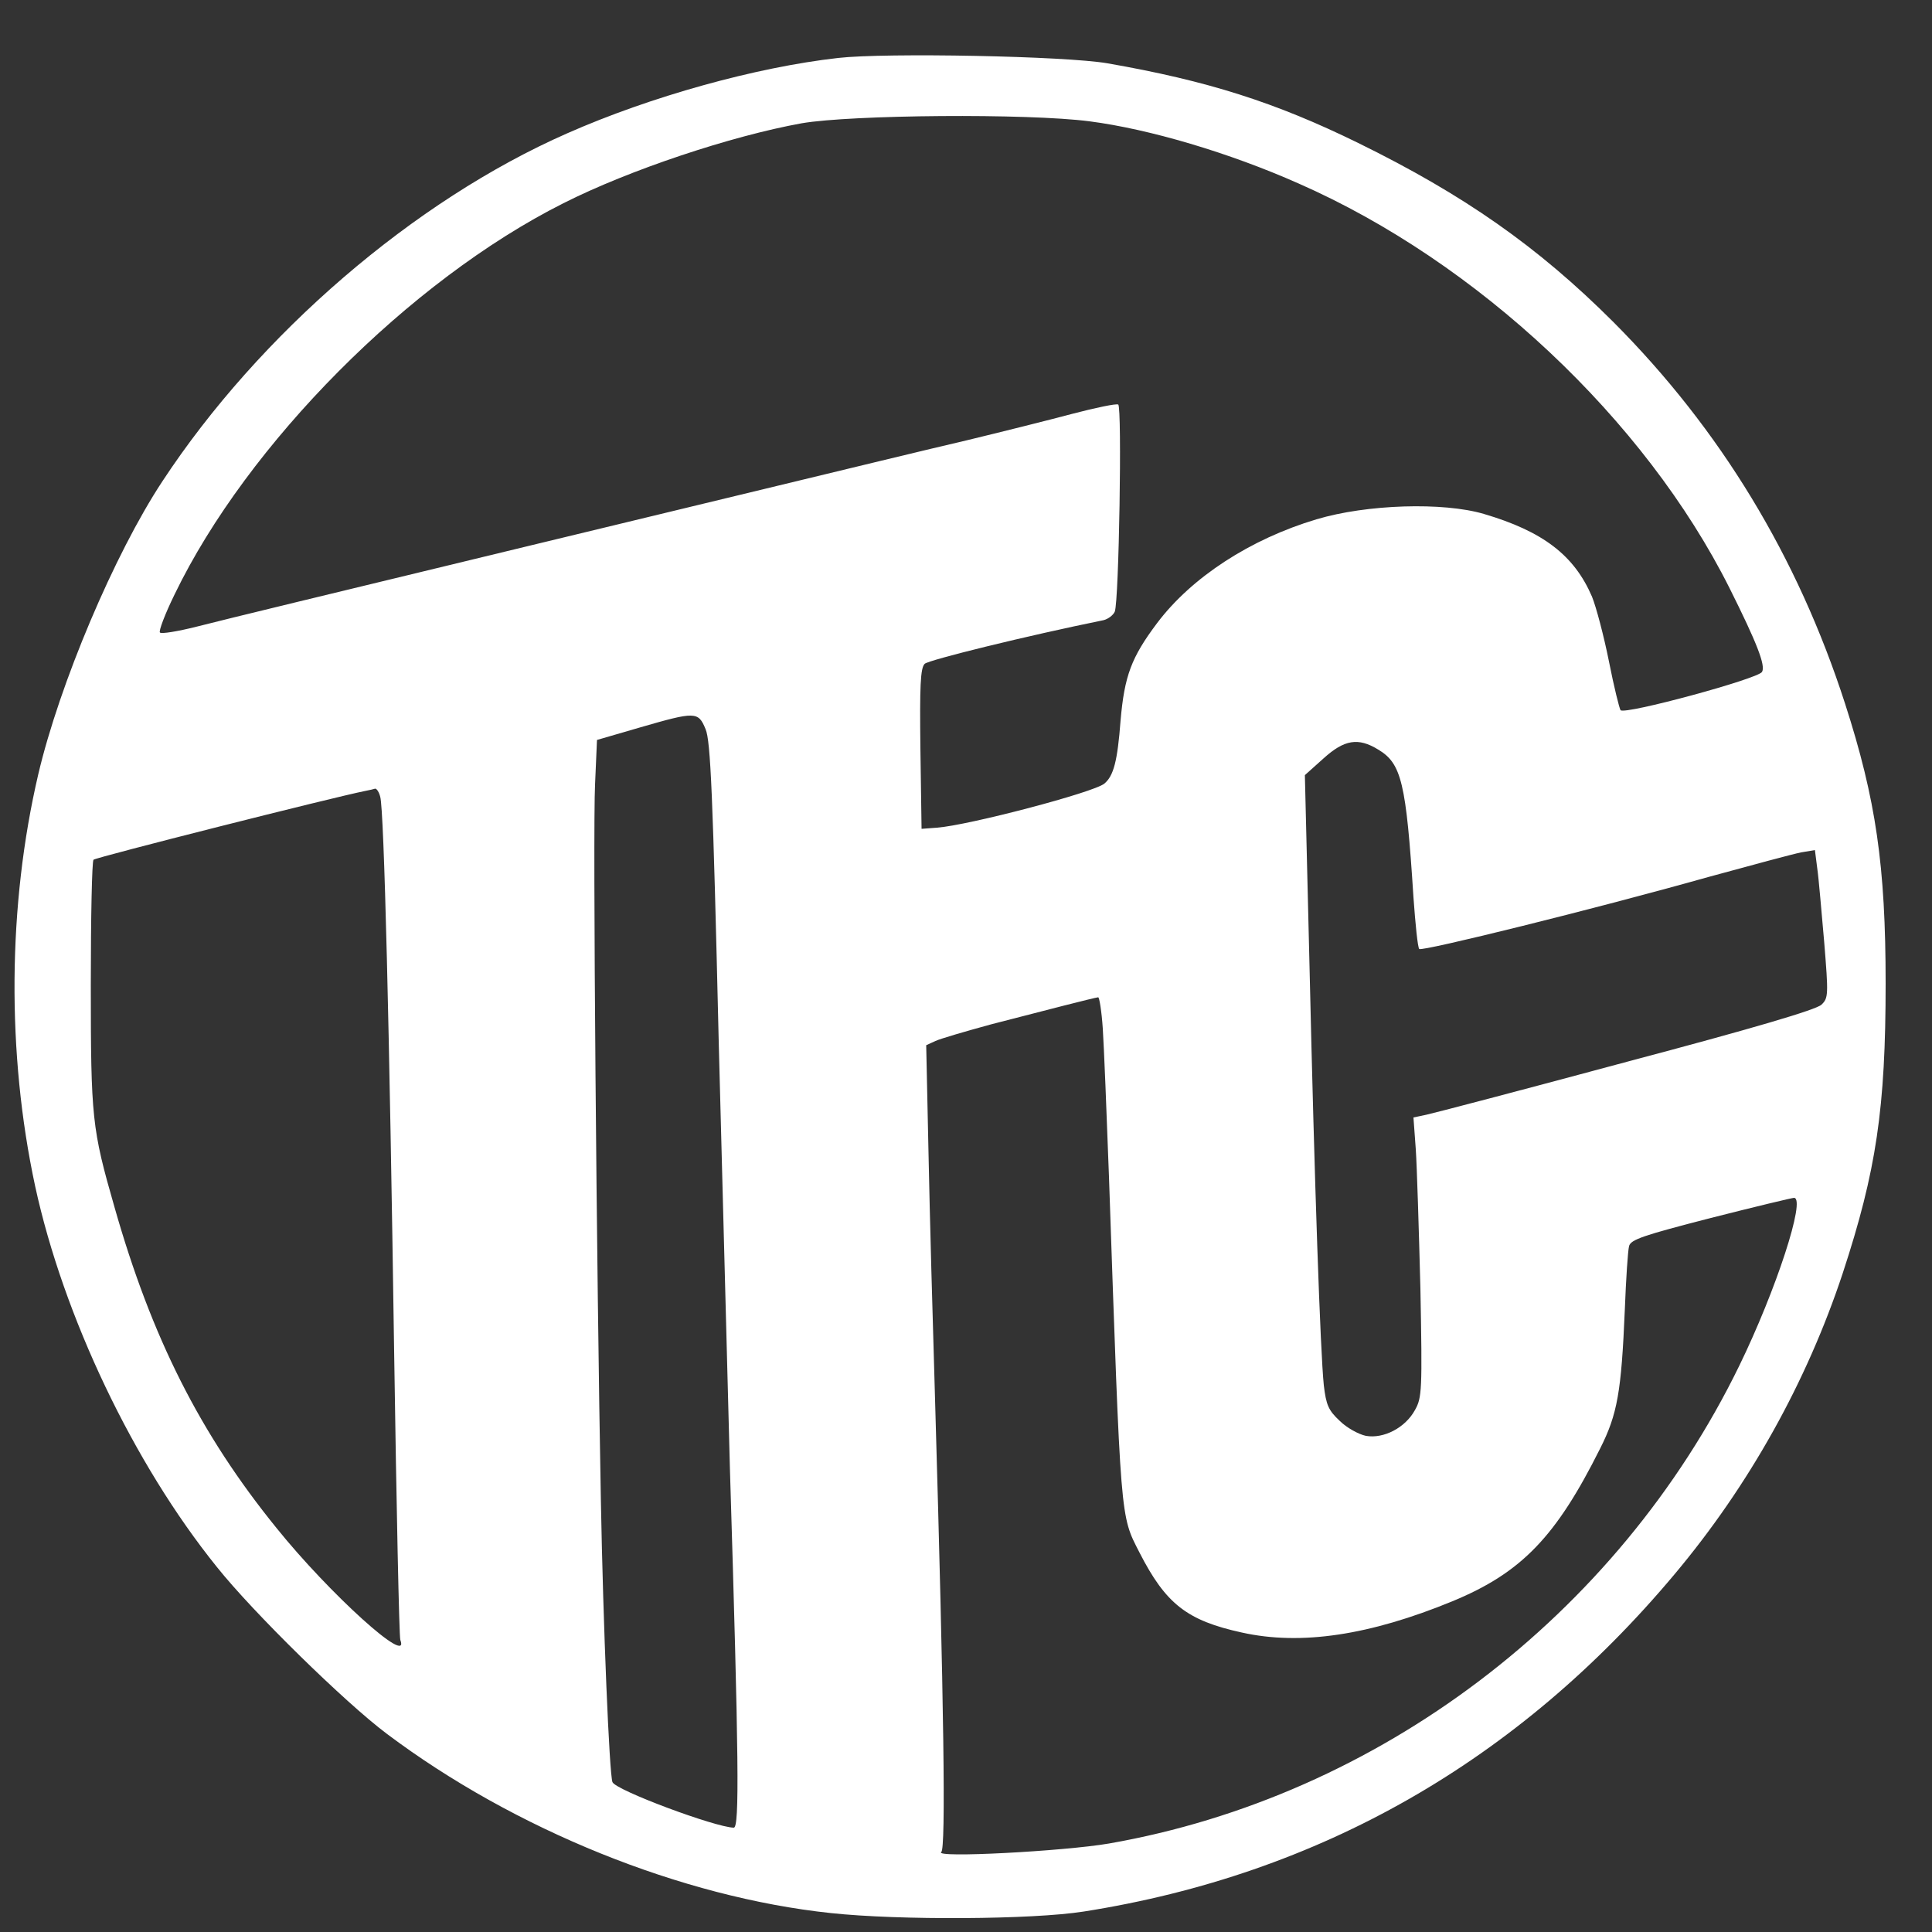 <?xml version="1.0" standalone="no"?>
<!DOCTYPE svg PUBLIC "-//W3C//DTD SVG 20010904//EN"
 "http://www.w3.org/TR/2001/REC-SVG-20010904/DTD/svg10.dtd">
<svg version="1.0" xmlns="http://www.w3.org/2000/svg"
 width="500pt" height="500pt" viewBox="0 0 500 500"
 preserveAspectRatio="xMidYMid meet">
<rect x="0" y="0" width="500" height="500" fill="#333333" stroke="none"/>
<g transform="translate(0,500) scale(0.1,-0.1)"
fill="#fff" stroke="none">
<path d="M2169 4850 c-213 -24 -486 -100 -701 -195 -396 -174 -797 -519 -1048
-901 -124 -188 -266 -524 -321 -758 -79 -338 -82 -722 -8 -1066 73 -336 254
-717 470 -985 94 -118 332 -351 440 -432 330 -248 763 -423 1149 -464 177 -19
522 -17 655 4 610 96 1123 389 1528 872 194 231 343 499 436 780 87 265 111
427 111 750 0 304 -25 476 -105 724 -123 381 -323 710 -599 987 -196 196 -388
330 -661 464 -214 105 -390 161 -648 206 -107 19 -575 28 -698 14z m651 -164
c154 -20 361 -81 541 -161 462 -203 896 -610 1115 -1047 71 -142 94 -201 84
-217 -11 -18 -354 -111 -366 -99 -3 4 -17 60 -30 126 -13 65 -33 141 -44 168
-46 107 -127 169 -280 214 -105 31 -303 25 -433 -14 -171 -51 -323 -150 -412
-268 -67 -89 -85 -137 -95 -253 -8 -105 -18 -143 -42 -163 -28 -23 -352 -108
-433 -114 l-40 -3 -3 207 c-2 162 0 209 11 220 10 10 266 73 463 113 12 3 25
13 29 22 11 28 19 529 9 536 -5 3 -58 -8 -119 -24 -60 -16 -184 -47 -275 -69
-91 -21 -325 -78 -520 -125 -195 -47 -476 -115 -625 -151 -529 -128 -761 -184
-847 -206 -48 -12 -90 -19 -94 -15 -4 3 13 48 38 99 188 389 608 812 1006
1012 170 86 434 174 617 207 128 22 584 26 745 5z m-994 -1573 c13 -30 19
-170 34 -807 11 -424 24 -922 29 -1106 23 -751 25 -930 10 -930 -48 1 -306 97
-314 118 -8 21 -24 400 -30 732 -11 582 -21 1734 -15 1850 l5 115 110 32 c145
42 152 42 171 -4z m1741 -53 c60 -36 72 -85 91 -382 5 -70 11 -130 15 -134 7
-7 456 104 747 186 113 31 221 60 241 64 l36 6 6 -47 c4 -27 11 -113 18 -191
11 -136 11 -145 -7 -162 -13 -13 -176 -61 -504 -148 -267 -72 -500 -133 -519
-137 l-33 -7 6 -82 c3 -44 8 -207 12 -361 5 -264 4 -282 -14 -314 -25 -46 -81
-75 -127 -67 -19 4 -50 21 -68 39 -29 27 -35 41 -41 92 -9 87 -24 517 -37
1085 l-12 494 48 43 c54 49 90 55 142 23z m-2583 -122 c10 -34 24 -605 36
-1435 6 -403 13 -739 16 -747 27 -71 -183 119 -320 289 -198 244 -324 494
-420 832 -58 202 -61 229 -61 575 0 174 3 319 7 323 5 6 622 162 703 178 11 2
23 5 26 6 4 0 10 -9 13 -21z m1870 -600 c3 -46 10 -218 16 -383 31 -901 29
-875 79 -973 68 -133 123 -176 265 -207 153 -34 331 -7 545 81 179 74 268 167
382 395 45 89 55 147 64 359 3 80 8 154 11 165 4 17 37 28 212 73 114 29 210
52 215 52 31 -1 -46 -238 -142 -435 -315 -646 -933 -1114 -1631 -1236 -117
-20 -455 -38 -434 -22 12 8 7 380 -16 1168 -6 198 -14 486 -17 640 l-6 280 24
11 c13 6 78 25 144 43 139 36 267 69 277 70 3 1 9 -36 12 -81z"/>
</g>
</svg>
